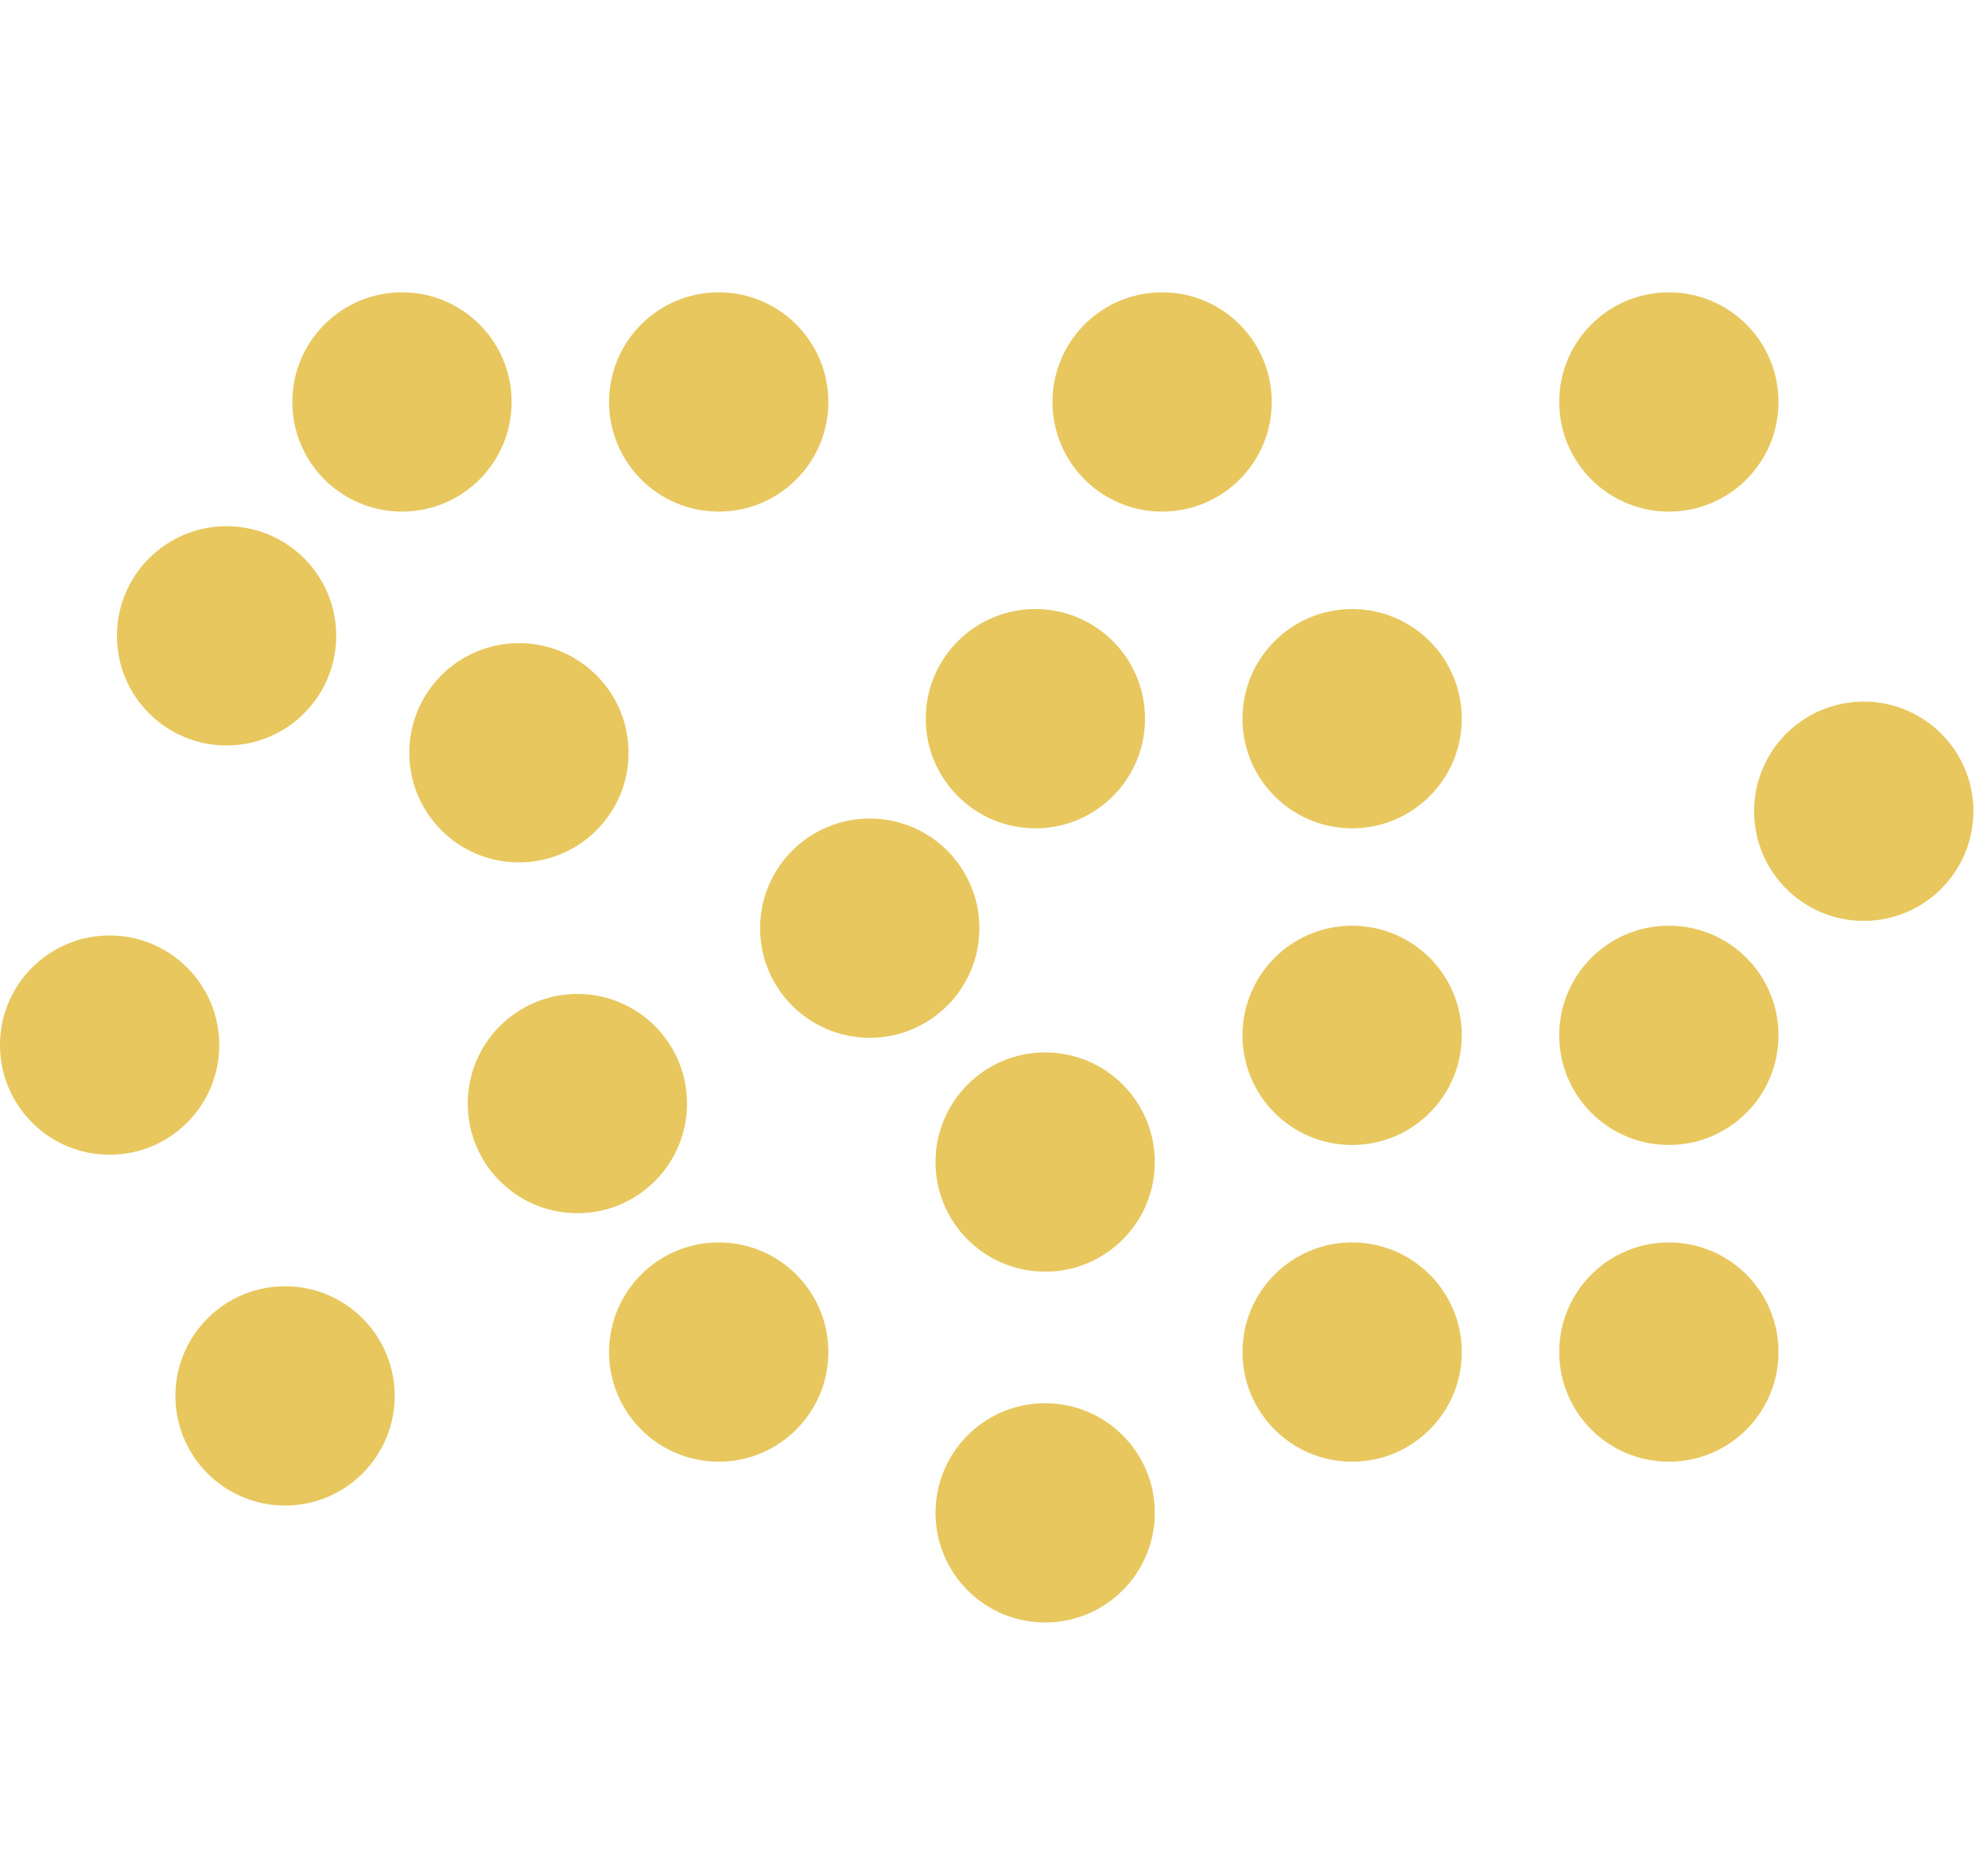 <svg width="34" height="32" viewBox="0 0 34 32" fill="none" xmlns="http://www.w3.org/2000/svg">
<circle cx="6.875" cy="6.875" r="1.875" fill="#E7C75E"/>
<circle cx="3.875" cy="10.875" r="1.875" fill="#E7C75E"/>
<circle cx="1.875" cy="17.875" r="1.875" fill="#E7C75E"/>
<circle cx="4.875" cy="23.875" r="1.875" fill="#E7C75E"/>
<circle cx="19.875" cy="6.875" r="1.875" fill="#E7C75E"/>
<circle cx="17.708" cy="12.292" r="1.875" fill="#E7C75E"/>
<circle cx="14.875" cy="15.875" r="1.875" fill="#E7C75E"/>
<circle cx="17.875" cy="25.875" r="1.875" fill="#E7C75E"/>
<circle cx="12.292" cy="6.875" r="1.875" fill="#E7C75E"/>
<circle cx="8.875" cy="12.875" r="1.875" fill="#E7C75E"/>
<circle cx="9.875" cy="18.875" r="1.875" fill="#E7C75E"/>
<circle cx="12.292" cy="23.125" r="1.875" fill="#E7C75E"/>
<circle cx="17.875" cy="19.875" r="1.875" fill="#E7C75E"/>
<circle cx="23.125" cy="12.292" r="1.875" fill="#E7C75E"/>
<circle cx="23.125" cy="17.708" r="1.875" fill="#E7C75E"/>
<circle cx="23.125" cy="23.125" r="1.875" fill="#E7C75E"/>
<circle cx="28.542" cy="6.875" r="1.875" fill="#E7C75E"/>
<circle cx="31.875" cy="13.875" r="1.875" fill="#E7C75E"/>
<circle cx="28.542" cy="17.708" r="1.875" fill="#E7C75E"/>
<circle cx="28.542" cy="23.125" r="1.875" fill="#E7C75E"/>
</svg>
